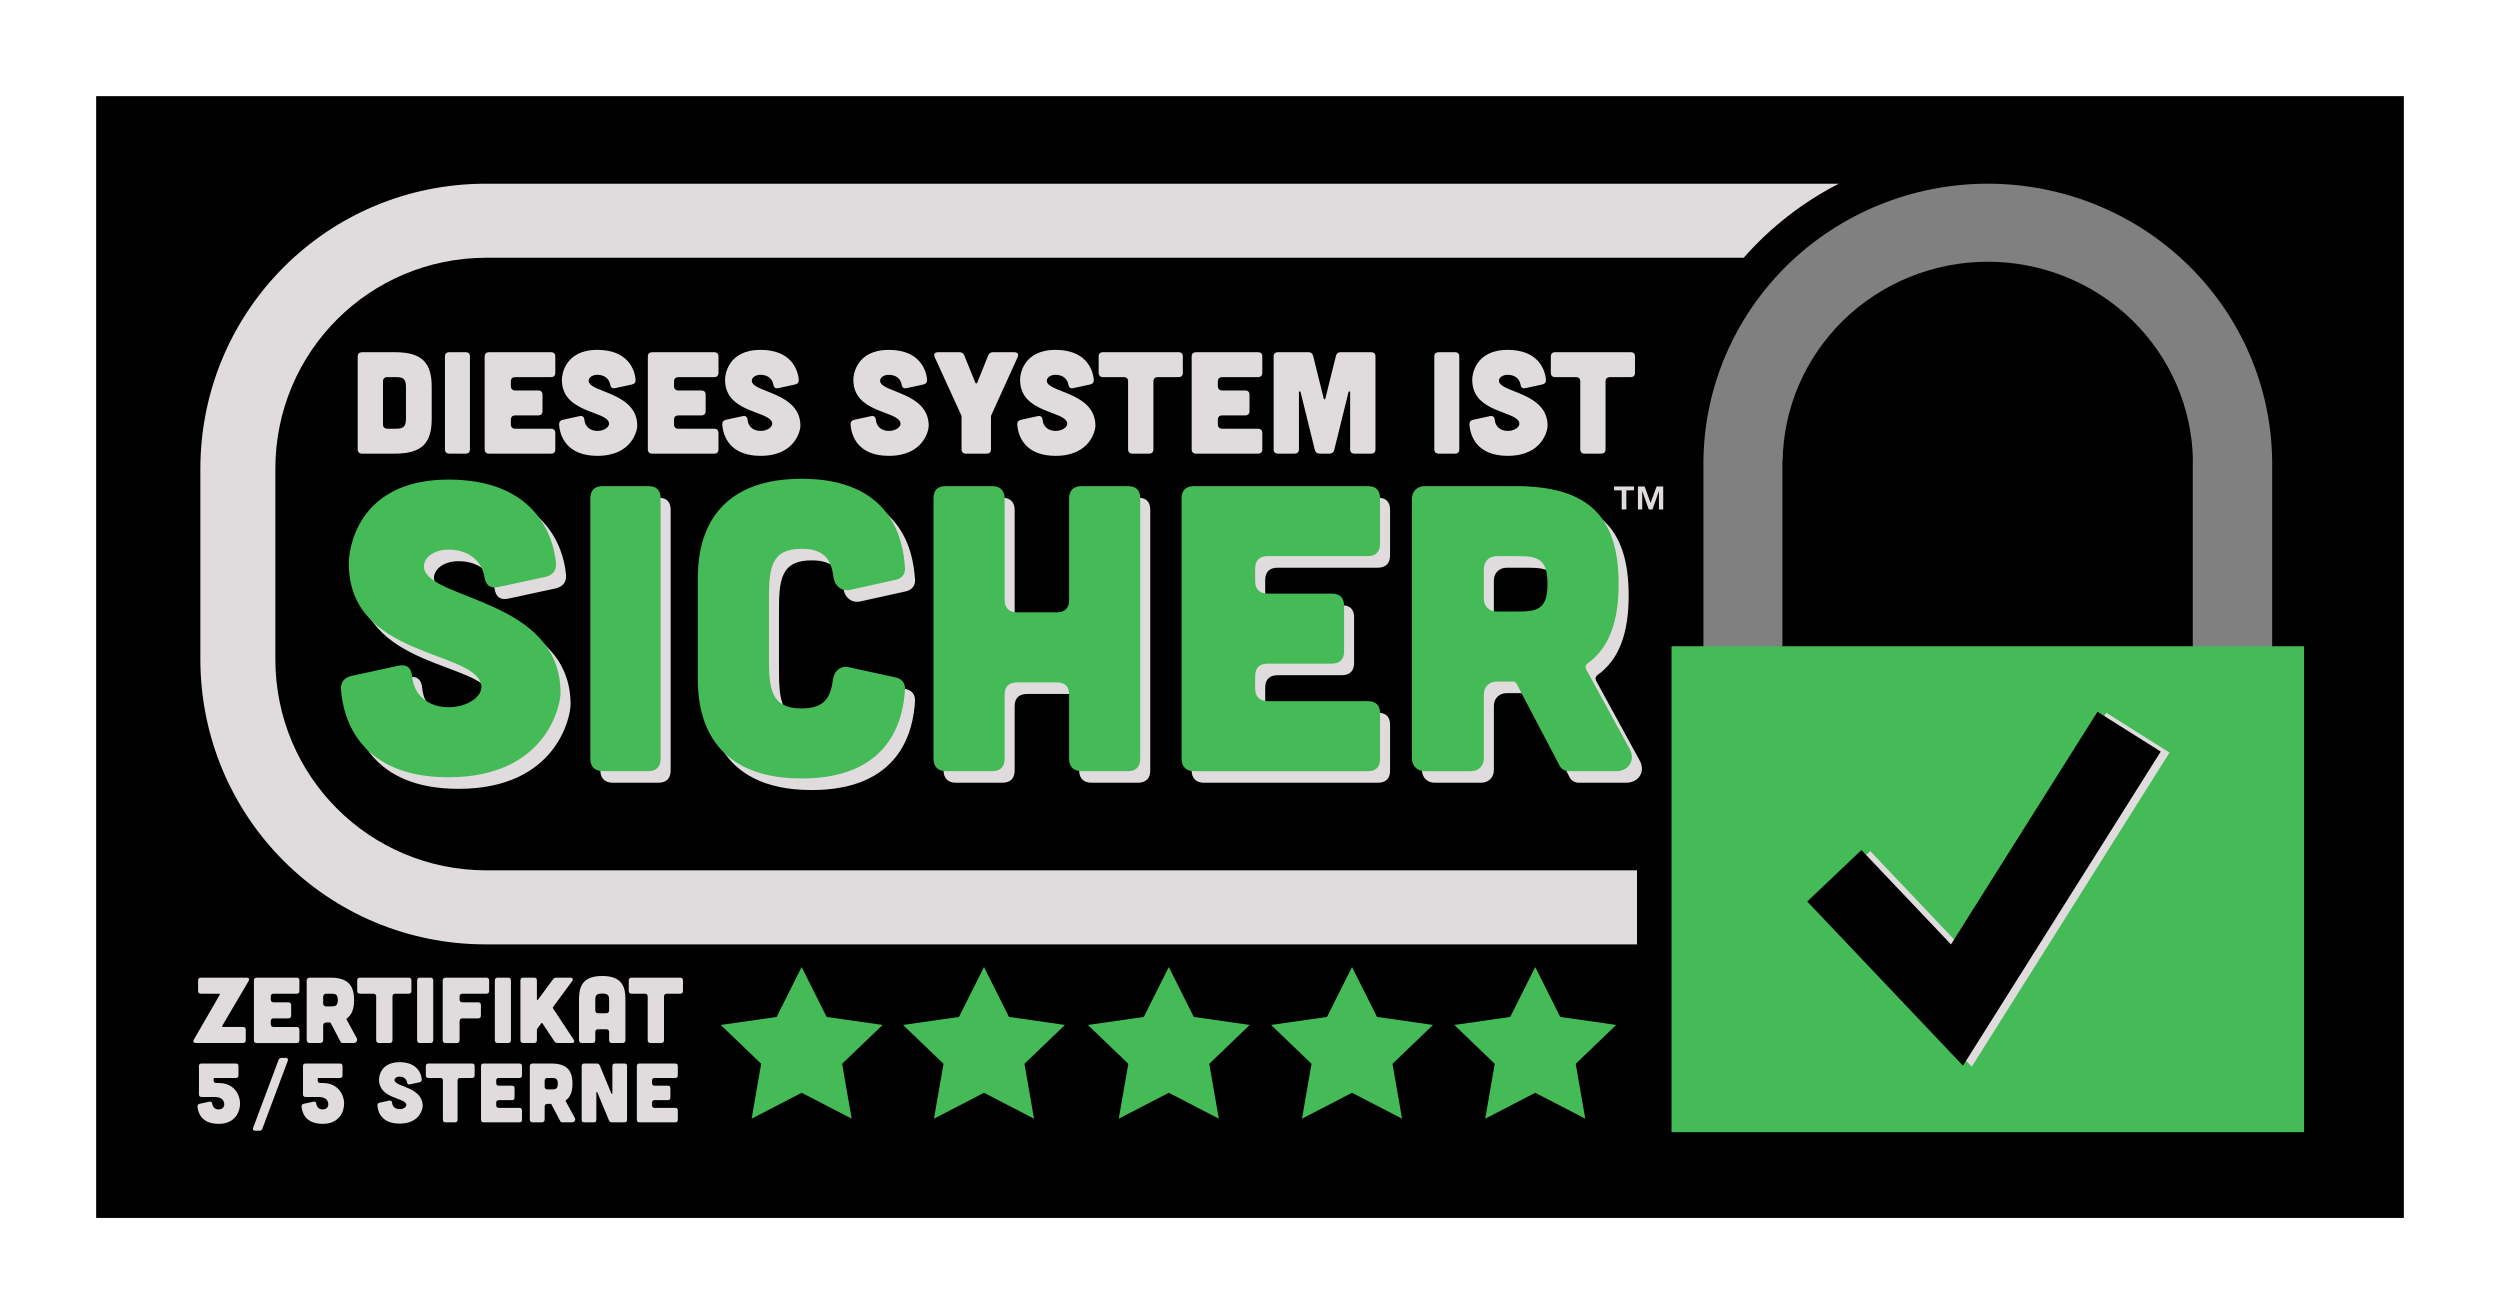 <?xml version="1.0" encoding="UTF-8" standalone="no"?>
<svg
   xmlns:dc="http://purl.org/dc/elements/1.1/"
   xmlns:cc="http://creativecommons.org/ns#"
   xmlns:rdf="http://www.w3.org/1999/02/22-rdf-syntax-ns#"
   xmlns:svg="http://www.w3.org/2000/svg"
   xmlns="http://www.w3.org/2000/svg"
   viewBox="0 0 276.377 145.275"
   height="145.275"
   width="276.377"
   xml:space="preserve"
   version="1.1"
   id="svg2"><defs
     id="defs6"><clipPath
       id="clipPath18"
       clipPathUnits="userSpaceOnUse"><path
         id="path20"
         d="m 8.504,8.505 0,99.212 204.094,0 0,-99.212" /></clipPath><clipPath
       id="clipPath26"
       clipPathUnits="userSpaceOnUse"><path
         style="clip-rule:evenodd"
         id="path28"
         d="m 109.336,99.973 66.077,0 c 14.104,0 25.539,-11.263 25.539,-25.155 l 0,-16.965 c 0,-13.893 -11.434,-25.155 -25.539,-25.155 l -132.155,0 c -14.105,0 -25.539,11.262 -25.539,25.155 l 0,16.965 c 0,13.893 11.434,25.155 25.539,25.155" /></clipPath></defs><g
     transform="matrix(1.25,0,0,-1.25,0,145.275)"
     id="g10"><path
       id="path12"
       style="fill:#000000;fill-opacity:1;fill-rule:nonzero;stroke:none;"
       d="m 8.504,8.505 204.094,0 0,99.212 -204.094,0 0,-99.212 z" /><path
       d="m 150.652,75.532 0.001,0 c 0.088,6.45 2.727,12.618 7.364,17.186 4.717,4.646 11.114,7.256 17.784,7.256 6.67,0 13.068,-2.61 17.785,-7.256 4.637,-4.568 7.277,-10.736 7.364,-17.186 l 0.003,0 0,-25.992 -7.023,0 0,25.992 0.013,0 c -0.087,4.62 -1.988,9.033 -5.311,12.306 -3.403,3.352 -8.018,5.234 -12.831,5.234 -4.812,0 -9.428,-1.883 -12.831,-5.234 -3.349,-3.299 -5.254,-7.756 -5.313,-12.415 l -0.02,0 0,-25.883 -6.986,0 0,25.883"
       style="fill:#808080;fill-opacity:1;fill-rule:evenodd;stroke:none"
       id="path40" /><path
       d="m 147.832,16.092 55.943,0 0,42.972 -55.943,0 0,-42.972 z"
       style="fill:#44bb56;fill-opacity:1;fill-rule:nonzero;stroke:none"
       id="path42" /><path
       id="path68"
       style="fill:none;stroke:#e0dcdd;stroke-width:6.61;stroke-linecap:butt;stroke-linejoin:miter;stroke-miterlimit:10;stroke-dasharray:none;stroke-opacity:1"
       d="m 163.008,38.676 10.846,-11.433 15.223,24.178" /><path
       id="path70"
       style="fill:none;stroke:#000000;stroke-width:6.61;stroke-linecap:butt;stroke-linejoin:miter;stroke-miterlimit:10;stroke-dasharray:none;stroke-opacity:1"
       d="m 162.23,38.766 10.846,-11.433 15.223,24.178" /><path
       d="m 32.025,85.071 2.902,0 c 2.447,0 3.254,-0.974 3.254,-3.076 l 0,-2.807 c 0,-2.103 -0.807,-3.089 -3.254,-3.089 l -2.902,0 c -0.247,0 -0.391,0.141 -0.391,0.384 l 0,8.191 c 0,0.256 0.13,0.384 0.391,0.397 z m 2.238,-6.768 0.703,0 c 0.625,0 0.937,0.102 0.937,0.872 l 0,2.821 c 0,0.795 -0.312,0.871 -0.937,0.871 l -0.703,0 c -0.247,0 -0.391,-0.128 -0.391,-0.384 l 0,-3.795 c 0,-0.243 0.143,-0.384 0.391,-0.384 z m 6.91,6.768 c 0.26,0 0.39,-0.128 0.39,-0.384 l 0,-8.204 c 0,-0.243 -0.13,-0.384 -0.39,-0.384 l -1.431,0 c -0.247,0 -0.391,0.141 -0.391,0.384 l 0,8.204 c 0,0.257 0.143,0.384 0.391,0.384 l 1.431,0 z m 7.548,0 c 0.26,0 0.391,-0.128 0.391,-0.384 l 0,-1.436 c 0,-0.244 -0.13,-0.385 -0.391,-0.385 l -3.15,0 c -0.247,0 -0.39,-0.128 -0.39,-0.385 l 0,-0.41 c 0,-0.243 0.143,-0.384 0.39,-0.384 l 2.017,0 c 0.26,0 0.39,-0.128 0.39,-0.385 l 0,-1.436 c 0,-0.244 -0.13,-0.385 -0.39,-0.385 l -2.017,0 c -0.247,0 -0.39,-0.128 -0.39,-0.385 l 0,-0.41 c 0,-0.243 0.143,-0.384 0.39,-0.384 l 3.15,0 c 0.26,0 0.391,-0.128 0.391,-0.385 l 0,-1.436 c 0,-0.257 -0.13,-0.384 -0.391,-0.384 l -5.466,0 c -0.247,0 -0.391,0.141 -0.391,0.384 l 0,8.204 c 0,0.257 0.143,0.384 0.391,0.384 l 5.466,0 z m 7.157,-2.858 -1.484,-0.321 c -0.26,-0.051 -0.39,0.064 -0.429,0.321 -0.091,0.525 -0.521,0.859 -1.132,0.859 -0.508,0 -0.82,-0.295 -0.768,-0.59 0.182,-1 4.295,-0.974 4.295,-3.923 0,-0.385 -0.443,-2.654 -3.527,-2.654 -2.733,0 -3.319,1.769 -3.384,2.769 -0.013,0.231 0.104,0.372 0.338,0.423 l 1.471,0.321 c 0.26,0.051 0.403,-0.064 0.429,-0.333 0.052,-0.615 0.534,-0.974 1.145,-0.974 0.638,0 1.106,0.372 1.028,0.718 -0.247,1.09 -4.165,0.846 -4.165,3.795 -0.013,0.384 0.221,2.654 3.136,2.654 2.681,0 3.305,-1.718 3.384,-2.641 0.013,-0.231 -0.104,-0.372 -0.338,-0.423 z m 7.274,2.858 c 0.261,0 0.391,-0.128 0.391,-0.384 l 0,-1.436 c 0,-0.244 -0.13,-0.385 -0.391,-0.385 l -3.15,0 c -0.247,0 -0.39,-0.128 -0.39,-0.385 l 0,-0.41 c 0,-0.243 0.143,-0.384 0.39,-0.384 l 2.017,0 c 0.261,0 0.39,-0.128 0.39,-0.385 l 0,-1.436 c 0,-0.244 -0.13,-0.385 -0.39,-0.385 l -2.017,0 c -0.247,0 -0.39,-0.128 -0.39,-0.385 l 0,-0.41 c 0,-0.243 0.143,-0.384 0.39,-0.384 l 3.15,0 c 0.261,0 0.391,-0.128 0.391,-0.385 l 0,-1.436 c 0,-0.257 -0.13,-0.384 -0.391,-0.384 l -5.466,0 c -0.247,0 -0.39,0.141 -0.39,0.384 l 0,8.204 c 0,0.257 0.143,0.384 0.39,0.384 l 5.466,0 z m 7.157,-2.858 -1.484,-0.321 c -0.26,-0.051 -0.39,0.064 -0.429,0.321 -0.091,0.525 -0.521,0.859 -1.133,0.859 -0.507,0 -0.82,-0.295 -0.768,-0.59 0.182,-1 4.295,-0.974 4.295,-3.923 0,-0.385 -0.443,-2.654 -3.527,-2.654 -2.733,0 -3.319,1.769 -3.384,2.769 -0.013,0.231 0.104,0.372 0.338,0.423 l 1.471,0.321 c 0.26,0.051 0.403,-0.064 0.429,-0.333 0.052,-0.615 0.534,-0.974 1.145,-0.974 0.638,0 1.107,0.372 1.028,0.718 -0.247,1.09 -4.165,0.846 -4.165,3.795 -0.013,0.384 0.221,2.654 3.136,2.654 2.681,0 3.306,-1.718 3.384,-2.641 0.013,-0.231 -0.104,-0.372 -0.338,-0.423 z m 11.347,0 -1.484,-0.321 c -0.26,-0.051 -0.391,0.064 -0.43,0.321 -0.091,0.525 -0.52,0.859 -1.132,0.859 -0.507,0 -0.82,-0.295 -0.768,-0.59 0.182,-1 4.295,-0.974 4.295,-3.923 0,-0.385 -0.442,-2.654 -3.527,-2.654 -2.733,0 -3.319,1.769 -3.384,2.769 -0.013,0.231 0.104,0.372 0.338,0.423 l 1.47,0.321 c 0.261,0.051 0.404,-0.064 0.43,-0.333 0.052,-0.615 0.533,-0.974 1.145,-0.974 0.638,0 1.106,0.372 1.028,0.718 -0.247,1.09 -4.165,0.846 -4.165,3.795 -0.013,0.384 0.221,2.654 3.136,2.654 2.681,0 3.306,-1.718 3.384,-2.641 0.013,-0.231 -0.104,-0.372 -0.338,-0.423 z m 3.188,2.858 c 0.221,0 0.364,-0.09 0.443,-0.295 l 0.963,-2.384 c 0.052,-0.116 0.13,-0.116 0.182,0 l 0.963,2.384 c 0.078,0.205 0.221,0.295 0.443,0.295 l 1.861,0 c 0.299,0 0.43,-0.179 0.299,-0.449 L 87.668,79.495 C 87.642,79.444 87.642,79.392 87.642,79.341 l 0,-2.859 c 0,-0.243 -0.13,-0.384 -0.39,-0.384 l -1.822,0 c -0.247,0 -0.39,0.141 -0.39,0.384 l 0,2.859 c 0,0.051 0,0.102 -0.026,0.153 l -2.343,5.128 c -0.13,0.269 0,0.449 0.299,0.449 l 1.874,0 z m 11.556,-2.858 -1.484,-0.321 c -0.261,-0.051 -0.391,0.064 -0.43,0.321 -0.091,0.525 -0.52,0.859 -1.132,0.859 -0.507,0 -0.82,-0.295 -0.768,-0.59 0.182,-1 4.295,-0.974 4.295,-3.923 0,-0.385 -0.443,-2.654 -3.527,-2.654 -2.733,0 -3.319,1.769 -3.384,2.769 -0.013,0.231 0.104,0.372 0.339,0.423 l 1.47,0.321 c 0.26,0.051 0.403,-0.064 0.43,-0.333 0.052,-0.615 0.533,-0.974 1.145,-0.974 0.638,0 1.106,0.372 1.028,0.718 -0.247,1.09 -4.165,0.846 -4.165,3.795 -0.013,0.384 0.221,2.654 3.136,2.654 2.681,0 3.306,-1.718 3.384,-2.641 0.013,-0.231 -0.104,-0.372 -0.338,-0.423 z m 3.37,0.269 c 0,0.256 -0.13,0.384 -0.391,0.384 l -1.822,0 c -0.247,0 -0.391,0.141 -0.391,0.385 l 0,1.436 c 0,0.257 0.143,0.385 0.391,0.385 l 6.663,0 c 0.26,0 0.39,-0.128 0.39,-0.385 l 0,-1.436 c 0,-0.244 -0.13,-0.385 -0.39,-0.385 l -1.822,0 c -0.247,0 -0.39,-0.128 -0.39,-0.384 l 0,-5.999 c 0,-0.243 -0.13,-0.384 -0.391,-0.384 l -1.458,0 c -0.247,0 -0.39,0.141 -0.39,0.384 l 0,5.999 z m 11.478,2.589 c 0.26,0 0.39,-0.128 0.39,-0.384 l 0,-1.436 c 0,-0.244 -0.13,-0.385 -0.39,-0.385 l -3.15,0 c -0.247,0 -0.391,-0.128 -0.391,-0.385 l 0,-0.41 c 0,-0.243 0.143,-0.384 0.391,-0.384 l 2.017,0 c 0.26,0 0.391,-0.128 0.391,-0.385 l 0,-1.436 c 0,-0.244 -0.13,-0.385 -0.391,-0.385 l -2.017,0 c -0.247,0 -0.391,-0.128 -0.391,-0.385 l 0,-0.41 c 0,-0.243 0.143,-0.384 0.391,-0.384 l 3.15,0 c 0.26,0 0.39,-0.128 0.39,-0.385 l 0,-1.436 c 0,-0.257 -0.13,-0.384 -0.39,-0.384 l -5.466,0 c -0.247,0 -0.391,0.141 -0.391,0.384 l 0,8.204 c 0,0.257 0.143,0.384 0.391,0.384 l 5.466,0 z m 4.476,0 c 0.234,0 0.364,-0.128 0.417,-0.346 l 0.924,-3.73 c 0.026,-0.128 0.13,-0.128 0.156,0 l 0.924,3.73 c 0.052,0.218 0.182,0.346 0.417,0.346 l 2.694,0 c 0.26,0 0.391,-0.128 0.391,-0.384 l 0,-8.204 c 0,-0.243 -0.13,-0.384 -0.391,-0.384 l -1.458,0 c -0.247,0 -0.391,0.141 -0.391,0.384 l 0,5.051 c 0,0.089 -0.117,0.102 -0.143,0.013 l -1.262,-5.115 c -0.052,-0.218 -0.196,-0.333 -0.43,-0.333 l -0.859,0 c -0.234,0 -0.377,0.115 -0.429,0.333 l -1.262,5.115 c -0.026,0.089 -0.143,0.077 -0.143,-0.013 l 0,-5.051 c 0,-0.243 -0.13,-0.384 -0.391,-0.384 l -1.458,0 c -0.26,0 -0.39,0.141 -0.39,0.384 l 0,8.204 c 0,0.256 0.13,0.384 0.39,0.384 l 2.694,0 z m 12.948,0 c 0.26,0 0.39,-0.128 0.39,-0.384 l 0,-8.204 c 0,-0.243 -0.13,-0.384 -0.39,-0.384 l -1.431,0 c -0.247,0 -0.391,0.141 -0.391,0.384 l 0,8.204 c 0,0.257 0.143,0.384 0.391,0.384 l 1.431,0 z m 7.717,-2.858 -1.484,-0.321 c -0.261,-0.051 -0.391,0.064 -0.43,0.321 -0.091,0.525 -0.52,0.859 -1.132,0.859 -0.507,0 -0.82,-0.295 -0.768,-0.59 0.182,-1 4.295,-0.974 4.295,-3.923 0,-0.385 -0.442,-2.654 -3.527,-2.654 -2.733,0 -3.319,1.769 -3.384,2.769 -0.013,0.231 0.104,0.372 0.338,0.423 l 1.47,0.321 c 0.26,0.051 0.404,-0.064 0.43,-0.333 0.052,-0.615 0.533,-0.974 1.145,-0.974 0.638,0 1.106,0.372 1.028,0.718 -0.247,1.09 -4.164,0.846 -4.164,3.795 -0.013,0.384 0.221,2.654 3.136,2.654 2.681,0 3.306,-1.718 3.384,-2.641 0.013,-0.231 -0.104,-0.372 -0.338,-0.423 z m 3.37,0.269 c 0,0.256 -0.13,0.384 -0.391,0.384 l -1.822,0 c -0.247,0 -0.391,0.141 -0.391,0.385 l 0,1.436 c 0,0.257 0.143,0.385 0.391,0.385 l 6.663,0 c 0.26,0 0.391,-0.128 0.391,-0.385 l 0,-1.436 c 0,-0.244 -0.13,-0.385 -0.391,-0.385 l -1.822,0 c -0.247,0 -0.39,-0.128 -0.39,-0.384 l 0,-5.999 c 0,-0.243 -0.13,-0.384 -0.39,-0.384 l -1.458,0 c -0.247,0 -0.39,0.141 -0.39,0.384"
       style="fill:#e0dcdd;fill-opacity:1;fill-rule:evenodd;stroke:none"
       id="path44" /><path
       d="m 21.09,21.938 0,-0.832 c 0,-0.149 -0.076,-0.223 -0.227,-0.223 l -1.894,0 c -0.045,0 -0.075,-0.022 -0.075,-0.074 l 0,-0.149 c 0,-0.141 0.083,-0.223 0.226,-0.223 l 0.234,0 c 1.396,0 1.879,-1.107 1.879,-1.806 0,-0.781 -0.483,-1.806 -1.879,-1.806 -1.554,0 -1.841,0.996 -1.887,1.531 -0.008,0.134 0.06,0.215 0.196,0.245 l 0.86,0.186 c 0.151,0.029 0.226,-0.037 0.249,-0.186 0.053,-0.305 0.226,-0.498 0.581,-0.498 0.362,0 0.513,0.282 0.475,0.528 -0.061,0.401 -0.355,0.572 -0.936,0.572 l -1.071,0 c -0.144,0 -0.227,0.082 -0.227,0.223 l 0,2.512 c 0,0.141 0.083,0.223 0.227,0.223 l 3.041,0 c 0.151,0 0.227,-0.074 0.227,-0.223 z m 3.809,0.721 0.37,0 c 0.166,0 0.242,-0.104 0.181,-0.26 l -2.248,-6.005 c -0.045,-0.119 -0.129,-0.178 -0.264,-0.178 l -0.37,0 c -0.166,0 -0.241,0.104 -0.181,0.26 l 2.249,6.006 c 0.045,0.119 0.128,0.178 0.264,0.178 z m 5.394,-0.721 0,-0.832 c 0,-0.149 -0.076,-0.223 -0.227,-0.223 l -1.894,0 c -0.045,0 -0.075,-0.022 -0.075,-0.074 l 0,-0.149 c 0,-0.141 0.083,-0.223 0.226,-0.223 l 0.234,0 c 1.396,0 1.879,-1.107 1.879,-1.806 0,-0.781 -0.483,-1.806 -1.879,-1.806 -1.554,0 -1.841,0.996 -1.887,1.531 -0.008,0.134 0.06,0.215 0.196,0.245 l 0.86,0.186 c 0.151,0.029 0.226,-0.037 0.249,-0.186 0.053,-0.305 0.226,-0.498 0.581,-0.498 0.362,0 0.513,0.282 0.475,0.528 -0.061,0.401 -0.355,0.572 -0.936,0.572 l -1.072,0 c -0.143,0 -0.227,0.082 -0.227,0.223 l 0,2.512 c 0,0.141 0.083,0.223 0.227,0.223 l 3.041,0 c 0.151,0 0.227,-0.074 0.227,-0.223 z m 6.812,-1.434 -0.86,-0.186 c -0.151,-0.03 -0.227,0.037 -0.249,0.186 -0.053,0.305 -0.302,0.498 -0.657,0.498 -0.294,0 -0.475,-0.171 -0.445,-0.342 0.106,-0.58 2.49,-0.565 2.49,-2.274 0,-0.223 -0.256,-1.539 -2.045,-1.539 -1.584,0 -1.924,1.026 -1.962,1.606 -0.008,0.134 0.06,0.215 0.196,0.245 l 0.853,0.186 c 0.151,0.03 0.234,-0.037 0.249,-0.193 0.03,-0.357 0.309,-0.565 0.664,-0.565 0.37,0 0.641,0.215 0.596,0.416 -0.143,0.632 -2.415,0.49 -2.415,2.2 -0.007,0.223 0.128,1.539 1.819,1.539 1.554,0 1.917,-0.996 1.962,-1.531 0.008,-0.134 -0.06,-0.215 -0.196,-0.245 z m 2.066,0.156 c 0,0.149 -0.076,0.223 -0.227,0.223 l -1.056,0 c -0.144,0 -0.227,0.082 -0.227,0.223 l 0,0.832 c 0,0.149 0.083,0.223 0.227,0.223 l 3.863,0 c 0.151,0 0.226,-0.074 0.226,-0.223 l 0,-0.832 c 0,-0.141 -0.075,-0.223 -0.226,-0.223 l -1.057,0 c -0.143,0 -0.226,-0.074 -0.226,-0.223 l 0,-3.478 c 0,-0.141 -0.075,-0.223 -0.226,-0.223 l -0.845,0 c -0.143,0 -0.226,0.082 -0.226,0.223 l 0,3.478 z m 6.767,1.501 c 0.151,0 0.227,-0.074 0.227,-0.223 l 0,-0.832 c 0,-0.141 -0.076,-0.223 -0.227,-0.223 l -1.826,0 c -0.143,0 -0.226,-0.074 -0.226,-0.223 l 0,-0.238 c 0,-0.141 0.083,-0.223 0.226,-0.223 l 1.169,0 c 0.151,0 0.227,-0.074 0.227,-0.223 l 0,-0.833 c 0,-0.141 -0.075,-0.223 -0.227,-0.223 l -1.169,0 c -0.143,0 -0.226,-0.074 -0.226,-0.223 l 0,-0.238 c 0,-0.141 0.083,-0.223 0.226,-0.223 l 1.826,0 c 0.151,0 0.227,-0.074 0.227,-0.223 l 0,-0.833 c 0,-0.149 -0.076,-0.223 -0.227,-0.223 l -3.169,0 c -0.144,0 -0.227,0.082 -0.227,0.223 l 0,4.757 c 0,0.149 0.083,0.223 0.227,0.223 l 3.169,0 z m 4.096,-3.337 0.8,-1.464 c 0.106,-0.193 -0.015,-0.401 -0.249,-0.401 l -0.86,0 c -0.075,0 -0.143,0.037 -0.173,0.104 l -0.785,1.494 c -0.015,0.022 -0.038,0.037 -0.061,0.037 l -0.302,0 c -0.136,0 -0.234,-0.096 -0.234,-0.23 l 0,-1.174 c 0,-0.134 -0.098,-0.231 -0.234,-0.231 l -0.845,0 c -0.136,0 -0.234,0.097 -0.234,0.231 l 0,4.742 c 0,0.134 0.098,0.23 0.234,0.23 l 1.653,0 c 1.343,0 1.886,-0.565 1.886,-1.784 0,-0.691 -0.174,-1.175 -0.574,-1.457 -0.03,-0.022 -0.038,-0.059 -0.023,-0.097 z m -1.245,2.059 -0.385,0 c -0.136,0 -0.234,-0.097 -0.234,-0.231 l 0,-0.55 c 0,-0.134 0.098,-0.23 0.234,-0.23 l 0.385,0 c 0.362,0 0.543,0.045 0.543,0.505 0,0.461 -0.181,0.505 -0.543,0.505 z m 3.99,1.278 c 0.128,0 0.211,-0.052 0.264,-0.171 l 1.026,-2.475 c 0.03,-0.067 0.09,-0.052 0.09,0.022 l 0,2.401 c 0,0.149 0.083,0.223 0.227,0.223 l 0.845,0 c 0.151,0 0.227,-0.074 0.227,-0.223 l 0,-4.757 c 0,-0.141 -0.076,-0.223 -0.227,-0.223 l -1.109,0 c -0.128,0 -0.211,0.052 -0.264,0.171 l -1.026,2.475 c -0.03,0.067 -0.091,0.052 -0.091,-0.022 l 0,-2.401 c 0,-0.141 -0.075,-0.223 -0.226,-0.223 l -0.845,0 c -0.144,0 -0.227,0.082 -0.227,0.223 l 0,4.757 c 0,0.149 0.083,0.223 0.227,0.223 l 1.109,0 z m 6.941,0 c 0.151,0 0.226,-0.074 0.226,-0.223 l 0,-0.832 c 0,-0.141 -0.075,-0.223 -0.226,-0.223 l -1.826,0 c -0.143,0 -0.226,-0.074 -0.226,-0.223 l 0,-0.238 c 0,-0.141 0.083,-0.223 0.226,-0.223 l 1.169,0 c 0.151,0 0.227,-0.074 0.227,-0.223 l 0,-0.833 c 0,-0.141 -0.076,-0.223 -0.227,-0.223 l -1.169,0 c -0.143,0 -0.226,-0.074 -0.226,-0.223 l 0,-0.238 c 0,-0.141 0.083,-0.223 0.226,-0.223 l 1.826,0 c 0.151,0 0.226,-0.074 0.226,-0.223 l 0,-0.833 c 0,-0.149 -0.075,-0.223 -0.226,-0.223 l -3.17,0 c -0.143,0 -0.226,0.082 -0.226,0.223 l 0,4.757 c 0,0.149 0.083,0.223 0.226,0.223"
       style="fill:#e0dcdd;fill-opacity:1;fill-rule:evenodd;stroke:none"
       id="path46" /><path
       d="m 19.715,25.396 1.769,0 c 0.168,0 0.251,-0.083 0.251,-0.248 l 0,-0.925 c 0,-0.157 -0.084,-0.248 -0.251,-0.248 l -4.167,0 c -0.202,0 -0.277,0.124 -0.176,0.297 l 2.289,3.964 c 0.034,0.058 0.008,0.099 -0.059,0.099 l -1.601,0 c -0.159,0 -0.251,0.091 -0.251,0.248 l 0,0.925 c 0,0.165 0.092,0.248 0.251,0.248 l 4.041,0 c 0.201,0 0.277,-0.124 0.176,-0.297 l -2.331,-3.964 c -0.034,-0.058 -0.008,-0.099 0.059,-0.099 z m 6.513,4.36 c 0.168,0 0.252,-0.083 0.252,-0.248 l 0,-0.925 c 0,-0.157 -0.084,-0.248 -0.252,-0.248 l -2.029,0 c -0.159,0 -0.251,-0.083 -0.251,-0.248 l 0,-0.264 c 0,-0.157 0.092,-0.248 0.251,-0.248 l 1.299,0 c 0.168,0 0.251,-0.083 0.251,-0.248 l 0,-0.925 c 0,-0.157 -0.084,-0.248 -0.251,-0.248 l -1.299,0 c -0.159,0 -0.251,-0.082 -0.251,-0.248 l 0,-0.264 c 0,-0.157 0.092,-0.248 0.251,-0.248 l 2.029,0 c 0.168,0 0.252,-0.083 0.252,-0.248 l 0,-0.925 c 0,-0.165 -0.084,-0.248 -0.252,-0.248 l -3.521,0 c -0.16,0 -0.252,0.091 -0.252,0.248 l 0,5.285 c 0,0.165 0.092,0.248 0.252,0.248 l 3.521,0 z m 4.426,-3.708 0.889,-1.627 c 0.117,-0.214 -0.017,-0.446 -0.277,-0.446 l -0.956,0 c -0.084,0 -0.159,0.041 -0.193,0.116 l -0.872,1.66 c -0.017,0.025 -0.042,0.041 -0.067,0.041 l -0.335,0 c -0.151,0 -0.26,-0.108 -0.26,-0.256 l 0,-1.305 c 0,-0.149 -0.109,-0.256 -0.26,-0.256 l -0.939,0 c -0.151,0 -0.26,0.107 -0.26,0.256 l 0,5.269 c 0,0.149 0.109,0.256 0.26,0.256 l 1.836,0 c 1.492,0 2.096,-0.627 2.096,-1.982 0,-0.768 -0.193,-1.305 -0.637,-1.619 -0.034,-0.025 -0.042,-0.066 -0.025,-0.107 z m -1.383,2.288 -0.428,0 c -0.151,0 -0.26,-0.107 -0.26,-0.256 l 0,-0.611 c 0,-0.149 0.109,-0.256 0.26,-0.256 l 0.428,0 c 0.403,0 0.604,0.05 0.604,0.562 0,0.512 -0.201,0.561 -0.604,0.561 z m 3.998,-0.248 c 0,0.165 -0.084,0.248 -0.252,0.248 l -1.174,0 c -0.159,0 -0.251,0.091 -0.251,0.248 l 0,0.925 c 0,0.165 0.092,0.248 0.251,0.248 l 4.292,0 c 0.168,0 0.251,-0.083 0.251,-0.248 l 0,-0.925 c 0,-0.157 -0.084,-0.248 -0.251,-0.248 l -1.173,0 c -0.16,0 -0.252,-0.083 -0.252,-0.248 l 0,-3.865 c 0,-0.157 -0.084,-0.248 -0.251,-0.248 l -0.939,0 c -0.159,0 -0.251,0.091 -0.251,0.248 l 0,3.865 z m 4.794,1.668 c 0.168,0 0.252,-0.083 0.252,-0.248 l 0,-5.285 c 0,-0.157 -0.084,-0.248 -0.252,-0.248 l -0.922,0 c -0.159,0 -0.251,0.091 -0.251,0.248 l 0,5.285 c 0,0.165 0.092,0.248 0.251,0.248 l 0.922,0 z m 4.946,0 c 0.168,0 0.251,-0.083 0.251,-0.248 l 0,-0.925 c 0,-0.157 -0.084,-0.248 -0.251,-0.248 l -2.113,0 c -0.159,0 -0.251,-0.083 -0.251,-0.248 l 0,-0.264 c 0,-0.157 0.092,-0.248 0.251,-0.248 l 1.383,0 c 0.168,0 0.252,-0.083 0.252,-0.248 l 0,-0.925 c 0,-0.157 -0.084,-0.248 -0.252,-0.248 l -1.383,0 c -0.159,0 -0.251,-0.082 -0.251,-0.248 l 0,-1.685 c 0,-0.157 -0.084,-0.248 -0.251,-0.248 l -0.989,0 c -0.159,0 -0.252,0.091 -0.252,0.248 l 0,5.285 c 0,0.165 0.092,0.248 0.252,0.248 l 3.605,0 z m 1.927,0 c 0.168,0 0.251,-0.083 0.251,-0.248 l 0,-5.285 c 0,-0.157 -0.084,-0.248 -0.251,-0.248 l -0.922,0 c -0.16,0 -0.251,0.091 -0.251,0.248 l 0,5.285 c 0,0.165 0.092,0.248 0.251,0.248 l 0.922,0 z m 3.973,-2.717 1.827,-2.766 c 0.118,-0.165 0.042,-0.297 -0.159,-0.297 l -1.257,0 c -0.134,0 -0.227,0.05 -0.302,0.165 l -1.039,1.569 c -0.034,0.05 -0.084,0.05 -0.117,0 l -0.344,-0.463 c -0.025,-0.033 -0.034,-0.066 -0.034,-0.107 l 0,-0.917 c 0,-0.157 -0.084,-0.248 -0.251,-0.248 l -0.956,0 c -0.159,0 -0.251,0.091 -0.251,0.248 l 0,5.285 c 0,0.165 0.092,0.248 0.251,0.248 l 0.956,0 c 0.168,0 0.251,-0.083 0.251,-0.248 l 0,-1.66 c 0,-0.082 0.059,-0.099 0.101,-0.033 l 1.316,1.784 c 0.075,0.107 0.168,0.157 0.302,0.157 l 1.241,0 c 0.21,0 0.277,-0.132 0.16,-0.305 l -1.694,-2.296 c -0.025,-0.041 -0.034,-0.074 0,-0.116 z m 6.404,-2.783 c 0,-0.182 -0.084,-0.281 -0.252,-0.281 l -0.939,0 c -0.159,0 -0.251,0.083 -0.251,0.248 l 0,0.719 c 0,0.165 -0.084,0.248 -0.251,0.248 l -0.721,0 c -0.159,0 -0.251,-0.083 -0.251,-0.248 l 0,-0.719 c 0,-0.165 -0.084,-0.248 -0.252,-0.248 l -0.939,0 c -0.159,0 -0.251,0.099 -0.251,0.281 l 0,3.501 c 0,1.04 0.168,2.147 2.054,2.147 1.887,0 2.054,-1.106 2.054,-2.147 l 0,-3.501 z m -1.442,3.501 c 0,0.396 -0.059,0.594 -0.612,0.594 -0.553,0 -0.612,-0.198 -0.612,-0.594 l 0,-0.9 c 0,-0.157 0.092,-0.248 0.251,-0.248 l 0.721,0 c 0.168,0.008 0.251,0.091 0.251,0.256 l 0,0.892 z m 3.411,0.33 c 0,0.165 -0.084,0.248 -0.251,0.248 l -1.174,0 c -0.159,0 -0.251,0.091 -0.251,0.248 l 0,0.925 c 0,0.165 0.092,0.248 0.251,0.248 l 4.293,0 c 0.168,0 0.252,-0.083 0.252,-0.248 l 0,-0.925 c 0,-0.157 -0.084,-0.248 -0.252,-0.248 l -1.174,0 c -0.159,0 -0.251,-0.083 -0.251,-0.248 l 0,-3.865 c 0,-0.157 -0.084,-0.248 -0.252,-0.248 l -0.939,0 c -0.16,0 -0.252,0.091 -0.252,0.248"
       style="fill:#e0dcdd;fill-opacity:1;fill-rule:evenodd;stroke:none"
       id="path48" /><path
       d="m 70.898,30.696 2.212,-4.415 4.947,-0.708 -3.579,-3.437 0.845,-4.853 -4.424,2.291 -4.425,-2.291 0.845,4.853 -3.579,3.437 4.947,0.708"
       style="fill:#44bb56;fill-opacity:1;fill-rule:evenodd;stroke:none"
       id="path50" /><path
       d="m 87.025,30.696 2.212,-4.415 4.947,-0.708 -3.58,-3.437 0.845,-4.853 -4.425,2.291 -4.425,-2.291 0.845,4.853 -3.579,3.437 4.947,0.708"
       style="fill:#44bb56;fill-opacity:1;fill-rule:evenodd;stroke:none"
       id="path52" /><path
       d="m 103.369,30.696 2.212,-4.415 4.947,-0.708 -3.58,-3.437 0.845,-4.853 -4.424,2.291 -4.425,-2.291 0.845,4.853 -3.579,3.437 4.947,0.708"
       style="fill:#44bb56;fill-opacity:1;fill-rule:evenodd;stroke:none"
       id="path54" /><path
       d="m 119.574,30.696 2.212,-4.415 4.947,-0.708 -3.58,-3.437 0.845,-4.853 -4.425,2.291 -4.425,-2.291 0.845,4.853 -3.579,3.437 4.947,0.708"
       style="fill:#44bb56;fill-opacity:1;fill-rule:evenodd;stroke:none"
       id="path56" /><path
       d="m 135.779,30.696 2.212,-4.415 4.947,-0.708 -3.58,-3.437 0.845,-4.853 -4.425,2.291 -4.425,-2.291 0.845,4.853 -3.579,3.437 4.947,0.708"
       style="fill:#44bb56;fill-opacity:1;fill-rule:evenodd;stroke:none"
       id="path58" /><path
       d="m 49.11,64.174 -4.168,-0.9 c -0.731,-0.144 -1.097,0.18 -1.206,0.9 -0.256,1.477 -1.463,2.413 -3.182,2.413 -1.426,0 -2.303,-0.828 -2.157,-1.657 0.512,-2.809 12.067,-2.737 12.067,-11.021 0,-1.08 -1.244,-7.455 -9.909,-7.455 -7.679,0 -9.324,4.97 -9.507,7.779 -0.037,0.648 0.293,1.045 0.951,1.189 l 4.132,0.9 c 0.731,0.144 1.133,-0.18 1.207,-0.936 0.146,-1.729 1.499,-2.737 3.217,-2.737 1.792,0 3.108,1.044 2.889,2.017 -0.695,3.061 -11.701,2.377 -11.701,10.661 -0.036,1.081 0.622,7.455 8.812,7.455 7.532,0 9.288,-4.826 9.507,-7.419 0.037,-0.648 -0.293,-1.044 -0.951,-1.189 z m 9.106,8.032 c 0.731,0 1.097,-0.36 1.097,-1.081 l 0,-23.05 c 0,-0.684 -0.366,-1.081 -1.097,-1.081 l -4.022,0 c -0.695,0 -1.097,0.396 -1.097,1.081 l 0,23.05 c 0,0.72 0.402,1.081 1.097,1.081 l 4.022,0 z m 4.388,-17.108 0,9.004 c 0,2.377 0.512,8.752 9.178,8.752 7.788,0 8.995,-5.151 9.142,-7.924 0.037,-0.504 -0.293,-0.9 -0.804,-1.008 l -4.059,-0.9 c -0.768,-0.144 -1.353,0.36 -1.463,1.117 -0.183,1.585 -0.841,2.521 -2.816,2.521 -2.706,0 -2.889,-1.693 -2.889,-4.466 l 0,-5.186 c 0,-2.773 0.183,-4.466 2.889,-4.466 2.011,1e-4 2.56,0.936 2.779,2.593 0.11,0.756 0.695,1.225 1.426,1.045 l 4.132,-0.9 c 0.512,-0.108 0.841,-0.504 0.804,-1.045 -0.146,-2.737 -1.353,-7.888 -9.142,-7.888 -8.666,0 -9.178,6.375 -9.178,8.752 z m 26.036,17.108 c 0.695,0 1.097,-0.396 1.097,-1.081 l 0,-9.004 c 0,-0.684 0.402,-1.081 1.097,-1.081 l 3.51,0 c 0.732,0 1.097,0.396 1.097,1.081 l 0,9.004 c 0,0.684 0.402,1.081 1.097,1.081 l 4.095,0 c 0.731,0 1.097,-0.36 1.097,-1.081 l 0,-23.05 c 0,-0.684 -0.366,-1.081 -1.097,-1.081 l -4.095,0 c -0.695,0 -1.097,0.396 -1.097,1.081 l 0,5.691 c 0,0.72 -0.366,1.08 -1.097,1.08 l -3.51,0 c -0.695,0 -1.097,-0.36 -1.097,-1.08 l 0,-5.691 c 0,-0.684 -0.366,-1.081 -1.097,-1.081 l -4.095,0 c -0.695,0 -1.097,0.396 -1.097,1.081 l 0,23.05 c 0,0.72 0.366,1.081 1.097,1.081 l 4.095,0 z m 33.202,0 c 0.732,0 1.097,-0.36 1.097,-1.081 l 0,-4.034 c 0,-0.684 -0.366,-1.08 -1.097,-1.08 l -8.848,0 c -0.695,0 -1.097,-0.36 -1.097,-1.081 l 0,-1.152 c 0,-0.684 0.402,-1.081 1.097,-1.081 l 5.667,0 c 0.732,0 1.097,-0.36 1.097,-1.08 l 0,-4.034 c 0,-0.684 -0.366,-1.08 -1.097,-1.08 l -5.667,0 c -0.695,0 -1.097,-0.36 -1.097,-1.081 l 0,-1.153 c 0,-0.684 0.402,-1.08 1.097,-1.08 l 8.848,0 c 0.732,0 1.097,-0.36 1.097,-1.08 l 0,-4.034 c 0,-0.721 -0.366,-1.081 -1.097,-1.081 l -15.357,0 c -0.695,0 -1.097,0.396 -1.097,1.081 l 0,23.05 c 0,0.72 0.402,1.081 1.097,1.081 l 15.357,0 z m 19.308,-16.171 3.876,-7.095 c 0.512,-0.936 -0.073,-1.945 -1.206,-1.945 l -4.168,0 c -0.366,0 -0.695,0.18 -0.841,0.504 l -3.803,7.239 c -0.073,0.108 -0.183,0.18 -0.292,0.18 l -1.463,0 c -0.658,0 -1.133,-0.468 -1.133,-1.117 l 0,-5.691 c 0,-0.648 -0.475,-1.117 -1.133,-1.117 l -4.095,0 c -0.658,0 -1.133,0.468 -1.133,1.117 l 0,22.978 c 0,0.648 0.475,1.117 1.133,1.117 l 8.008,0 c 6.508,0 9.141,-2.737 9.141,-8.644 0,-3.35 -0.841,-5.691 -2.779,-7.059 -0.146,-0.108 -0.183,-0.288 -0.11,-0.468 z m -6.033,9.976 -1.865,0 c -0.658,0 -1.133,-0.468 -1.133,-1.117 l 0,-2.665 c 0,-0.648 0.475,-1.117 1.133,-1.117 l 1.865,0 c 1.755,0 2.633,0.216 2.633,2.449 0,2.233 -0.877,2.449 -2.633,2.449"
       style="fill:#e0dcdd;fill-opacity:1;fill-rule:evenodd;stroke:none"
       id="path60" /><path
       d="M 48.222,65.197 44.054,64.297 c -0.731,-0.144 -1.097,0.18 -1.207,0.9 -0.256,1.477 -1.462,2.413 -3.181,2.413 -1.426,0 -2.303,-0.828 -2.157,-1.657 0.512,-2.809 12.066,-2.737 12.066,-11.021 0,-1.08 -1.243,-7.455 -9.909,-7.455 -7.679,0 -9.324,4.97 -9.507,7.78 -0.037,0.648 0.292,1.044 0.951,1.189 l 4.132,0.9 c 0.731,0.144 1.134,-0.18 1.206,-0.936 0.146,-1.729 1.499,-2.737 3.218,-2.737 1.792,0 3.108,1.044 2.889,2.017 -0.695,3.061 -11.701,2.377 -11.701,10.661 -0.037,1.08 0.622,7.455 8.812,7.455 7.532,0 9.288,-4.826 9.507,-7.419 0.036,-0.648 -0.293,-1.044 -0.951,-1.189 z m 9.106,8.032 c 0.732,0 1.097,-0.36 1.097,-1.081 l 0,-23.05 c 0,-0.684 -0.366,-1.08 -1.097,-1.08 l -4.022,0 c -0.695,0 -1.097,0.396 -1.097,1.08 l 0,23.05 c 0,0.72 0.402,1.081 1.097,1.081 l 4.022,0 z m 4.389,-17.108 0,9.004 c 0,2.377 0.512,8.752 9.178,8.752 7.789,0 8.995,-5.15 9.142,-7.923 0.036,-0.504 -0.293,-0.9 -0.804,-1.008 l -4.059,-0.9 c -0.768,-0.144 -1.353,0.36 -1.462,1.117 -0.183,1.585 -0.841,2.521 -2.816,2.521 -2.706,0 -2.888,-1.693 -2.888,-4.466 l 0,-5.186 c 0,-2.773 0.183,-4.466 2.888,-4.466 2.011,0 2.56,0.936 2.779,2.593 0.11,0.756 0.695,1.225 1.426,1.045 l 4.132,-0.901 c 0.512,-0.108 0.841,-0.504 0.804,-1.044 -0.146,-2.737 -1.353,-7.888 -9.142,-7.888 -8.666,0 -9.178,6.375 -9.178,8.752 z m 26.036,17.108 c 0.695,0 1.097,-0.396 1.097,-1.081 l 0,-9.004 c 0,-0.684 0.402,-1.081 1.097,-1.081 l 3.51,0 c 0.731,0 1.097,0.396 1.097,1.081 l 0,9.004 c 0,0.684 0.402,1.081 1.097,1.081 l 4.095,0 c 0.731,0 1.097,-0.36 1.097,-1.081 l 0,-23.05 c 0,-0.684 -0.366,-1.08 -1.097,-1.08 l -4.095,0 c -0.695,0 -1.097,0.396 -1.097,1.08 l 0,5.691 c 0,0.72 -0.366,1.08 -1.097,1.08 l -3.51,0 c -0.695,0 -1.097,-0.36 -1.097,-1.08 l 0,-5.691 c 0,-0.684 -0.366,-1.08 -1.097,-1.08 l -4.096,0 c -0.695,0 -1.097,0.396 -1.097,1.08 l 0,23.05 c 0,0.72 0.366,1.081 1.097,1.081 l 4.096,0 z m 33.202,0 c 0.731,0 1.097,-0.36 1.097,-1.081 l 0,-4.034 c 0,-0.685 -0.366,-1.081 -1.097,-1.081 l -8.849,0 c -0.695,0 -1.097,-0.36 -1.097,-1.08 l 0,-1.153 c 0,-0.684 0.402,-1.08 1.097,-1.08 l 5.668,0 c 0.731,0 1.097,-0.36 1.097,-1.081 l 0,-4.034 c 0,-0.684 -0.366,-1.08 -1.097,-1.08 l -5.668,0 c -0.695,0 -1.097,-0.36 -1.097,-1.081 l 0,-1.153 c 0,-0.684 0.402,-1.08 1.097,-1.08 l 8.849,0 c 0.731,0 1.097,-0.36 1.097,-1.08 l 0,-4.034 c 0,-0.72 -0.366,-1.08 -1.097,-1.08 l -15.357,0 c -0.695,0 -1.097,0.396 -1.097,1.08 l 0,23.05 c 0,0.72 0.402,1.08 1.097,1.08 l 15.357,0 0,1e-4 z m 19.308,-16.171 3.876,-7.095 c 0.512,-0.936 -0.073,-1.945 -1.207,-1.945 l -4.168,0 c -0.366,0 -0.695,0.18 -0.841,0.504 l -3.803,7.239 c -0.073,0.108 -0.183,0.18 -0.292,0.18 l -1.462,0 c -0.658,0 -1.133,-0.468 -1.133,-1.117 l 0,-5.69 c 0,-0.648 -0.476,-1.117 -1.134,-1.117 l -4.095,0 c -0.658,0 -1.133,0.468 -1.133,1.117 l 0,22.978 c 0,0.648 0.475,1.117 1.133,1.117 l 8.008,0 c 6.508,0 9.141,-2.737 9.141,-8.644 0,-3.35 -0.841,-5.691 -2.779,-7.059 -0.146,-0.108 -0.183,-0.288 -0.11,-0.468 z m -6.033,9.976 -1.865,0 c -0.658,0 -1.133,-0.468 -1.133,-1.117 l 0,-2.665 c 0,-0.648 0.475,-1.117 1.133,-1.117 l 1.865,0 c 1.755,0 2.633,0.216 2.633,2.449 0,2.233 -0.878,2.449 -2.633,2.449"
       style="fill:#44bb56;fill-opacity:1;fill-rule:evenodd;stroke:none"
       id="path62" /><path
       d="m 144.861,73.196 0.591,0 0.527,-1.457 0.531,1.457 0.587,0 0,-2.035 -0.379,0 0,1.642 -0.571,-1.642 -0.331,0 -0.577,1.642 0,-1.642 -0.379,0 0,2.035 z m -1.436,-0.339 -0.675,0 0,0.339 1.761,0 0,-0.339 -0.675,0 0,-1.695 -0.41,0"
       style="fill:#e0dcdd;fill-opacity:1;fill-rule:evenodd;stroke:none"
       id="path64" /><path
       id="rect8239"
       transform="matrix(0.8,0,0,-0.8,0,116.22)"
       d="M 53.697 20.309 C 36.219 20.309 22.15 34.379 22.15 51.857 L 22.15 72.854 C 22.15 90.331 36.219 104.402 53.697 104.402 L 180.973 104.402 L 180.973 96.217 L 53.775 96.217 C 40.848 96.217 30.441 85.81 30.441 72.883 L 30.441 51.828 C 30.441 38.901 40.848 28.494 53.775 28.494 L 192.771 28.494 C 195.705 25.152 199.267 22.364 203.281 20.309 L 53.697 20.309 z "
       style="fill:#e0dcdd;fill-opacity:1;stroke:none;stroke-width:0.8;stroke-opacity:1" /></g></svg>